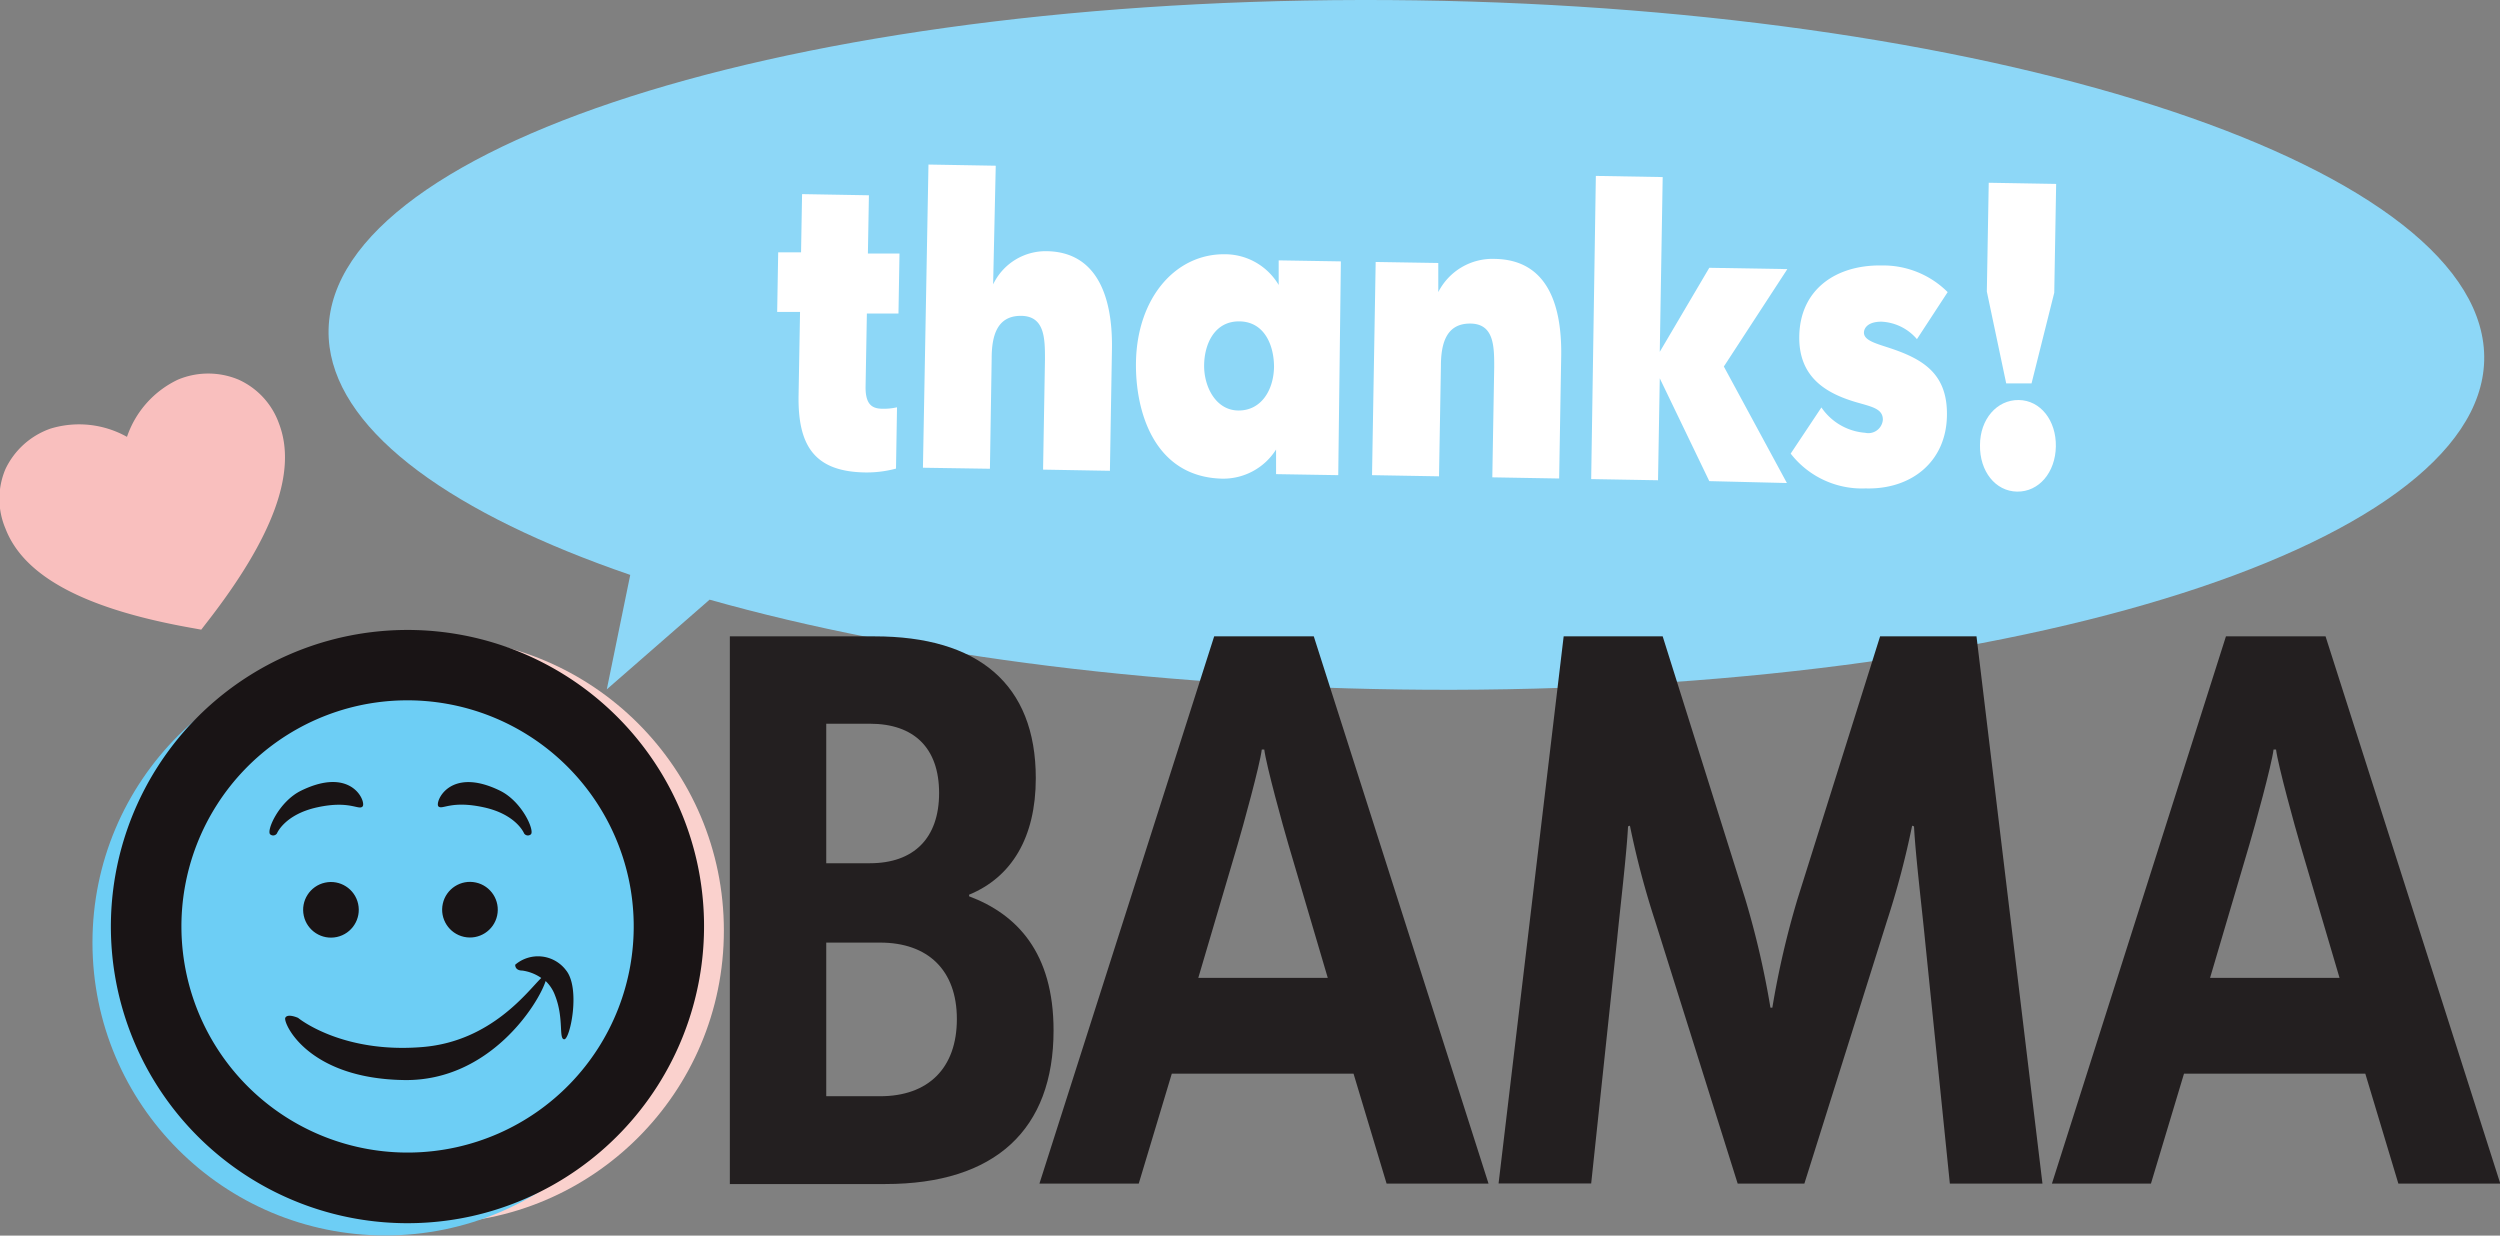 <svg xmlns="http://www.w3.org/2000/svg" viewBox="0 0 171.68 84.85"><rect x="0" y="0" width="171.68" height="84.85" fill="#808080" stroke="none"/><defs><style>.a{fill:#8dd7f7;}.b{fill:#fad1cd;}.c{fill:#6dcef5;}.d{fill:#231f20;}.e{fill:#fff;}.f{fill:#191415;}.g{fill:#f9bfbe;}</style></defs><title>positive-logo</title><path class="a" d="M185.15,26.92c-1.73-13.08-36.24-23.62-77.08-23.55S35.52,14.11,37.25,27.19c0.8,6,8.54,11.5,20.65,15.66l-1.61,7.86,7.06-6.16c13.7,3.87,31.62,6.22,51,6.19C155.17,50.66,186.87,40,185.15,26.92Z" transform="translate(-14.62 -3.37)"/><circle class="b" cx="29.6" cy="63.9" r="20.11"/><circle class="c" cx="26.46" cy="64.73" r="20.11"/><path class="d" d="M64.74,47.07h9.94c7.1,0,11.07,3.27,11.07,9.74,0,4.07-1.66,6.8-4.58,8v0.11c3.27,1.23,5.8,3.85,5.8,9.21,0,6.8-4,10.55-11.55,10.55H64.74V47.07Zm6.62,15.58h3c3,0,4.75-1.71,4.75-4.82s-1.74-4.76-4.75-4.76h-3v9.58Zm0,16h3.7c3.31,0,5.27-1.93,5.27-5.3s-2-5.25-5.27-5.25h-3.7V78.65Z" transform="translate(-14.62 -3.37)"/><path class="d" d="M98,47.07h6.84l12,37.58h-7l-2.27-7.55H95.09l-2.27,7.55H86Zm7.8,23.45-2.7-9.15c-0.35-1.18-1.53-5.46-1.66-6.53h-0.17c-0.13,1.07-1.31,5.35-1.66,6.53l-2.7,9.15h8.89Z" transform="translate(-14.62 -3.37)"/><path class="d" d="M122,47.07h6.8l5.66,18a60.06,60.06,0,0,1,1.74,7.5h0.13a60.14,60.14,0,0,1,1.74-7.5l5.66-18h6.62l4.53,37.58h-6.36L146.8,67.78c-0.17-1.77-.65-5.78-0.74-7.66l-0.13-.05a59.36,59.36,0,0,1-1.74,6.58l-5.66,18h-4.58l-5.66-18a59.54,59.54,0,0,1-1.74-6.58l-0.13.05c-0.09,1.87-.57,5.89-0.74,7.66l-1.79,16.86h-6.36Z" transform="translate(-14.62 -3.37)"/><path class="d" d="M167.48,47.07h6.84l12,37.58h-7l-2.27-7.55H164.6l-2.27,7.55h-6.8Zm7.8,23.45-2.7-9.15c-0.35-1.18-1.53-5.46-1.66-6.53h-0.17c-0.13,1.07-1.31,5.35-1.66,6.53l-2.7,9.15h8.89Z" transform="translate(-14.62 -3.37)"/><path class="e" d="M69.46,30.51l0.1-5.72-1.57,0,0.07-4.09,1.57,0,0.07-4,4.59,0.08-0.07,4,2.17,0L76.32,24.9l-2.17,0-0.09,5.07c0,1.25.51,1.46,1.16,1.47a4.15,4.15,0,0,0,1-.1l-0.07,4.21a7.75,7.75,0,0,1-2.27.26C70.53,35.71,69.4,33.94,69.46,30.51Z" transform="translate(-14.62 -3.37)"/><path class="e" d="M78.38,14.67L83,14.75,82.82,22.9h0a4,4,0,0,1,3.71-2.28c3.23,0.06,4.51,2.81,4.45,6.72l-0.14,8.36-4.59-.08,0.13-7.56c0-1.42,0-3-1.66-3s-2,1.42-2,2.93L82.6,35.56,78,35.49Z" transform="translate(-14.62 -3.37)"/><path class="e" d="M92.63,28.23c0.08-4.42,2.73-7.46,6.14-7.4a4.29,4.29,0,0,1,3.66,2.11h0l0-1.69,4.27,0.07L106.52,36l-4.27-.07,0-1.69h0a4.29,4.29,0,0,1-3.73,2C93.87,36.11,92.57,31.61,92.63,28.23Zm9.48,0.34c0-1.48-.65-3.1-2.36-3.13s-2.42,1.53-2.44,3,0.79,3.1,2.34,3.12S102.08,30.2,102.11,28.57Z" transform="translate(-14.62 -3.37)"/><path class="e" d="M109.09,21.36l4.3,0.07,0,2h0a4.17,4.17,0,0,1,3.9-2.28c3.38,0.06,4.61,2.81,4.54,6.72l-0.14,8.36-4.59-.08,0.13-7.56c0-1.42,0-3-1.66-3s-2,1.42-2,2.93l-0.13,7.56L108.84,36Z" transform="translate(-14.62 -3.37)"/><path class="e" d="M124.21,15.45l4.59,0.08-0.2,12L132,21.76l5.36,0.09L133,28.54l4.33,8L132,36.41l-3.4-7.06-0.12,7-4.59-.08Z" transform="translate(-14.62 -3.37)"/><path class="e" d="M137.59,34.52l2.11-3.17a4,4,0,0,0,3,1.74,1,1,0,0,0,1.22-.9c0-.8-0.85-0.9-2-1.25-1.94-.6-3.79-1.7-3.74-4.48,0.05-3.2,2.5-4.91,5.66-4.86a6.27,6.27,0,0,1,4.53,1.83l-2.11,3.23a3.41,3.41,0,0,0-2.44-1.2c-0.87,0-1.19.39-1.2,0.75,0,0.56.88,0.76,1.89,1.1,2.21,0.75,3.86,1.76,3.81,4.6-0.05,3.2-2.48,5.09-5.59,5A6.19,6.19,0,0,1,137.59,34.52Z" transform="translate(-14.62 -3.37)"/><path class="e" d="M150.59,33.94c0-1.78,1.16-3.12,2.66-3.1s2.58,1.41,2.55,3.19-1.16,3.12-2.66,3.1S150.56,35.72,150.59,33.94Zm0.47-10.55,0.13-7.47L155.82,16l-0.13,7.47-1.56,6.23-1.74,0Z" transform="translate(-14.62 -3.37)"/><circle class="f" cx="37.35" cy="65.84" r="1.91" transform="translate(-27.85 6.16) rotate(-12.36)"/><path class="f" d="M47,86.89A20.37,20.37,0,1,1,62.5,62.63,20.4,20.4,0,0,1,47,86.89ZM39.28,51.82a15.53,15.53,0,1,0,18.5,11.85A15.55,15.55,0,0,0,39.28,51.82Z" transform="translate(-14.62 -3.37)"/><path class="f" d="M33.64,60.6s0.52-1.3,2.77-1.79,2.85,0.23,3.11-.06-0.72-2.8-4.23-1.08c-1.54.76-2.4,2.78-2.11,3A0.31,0.31,0,0,0,33.64,60.6Z" transform="translate(-14.62 -3.37)"/><circle class="f" cx="46.9" cy="65.84" r="1.91" transform="translate(-42.08 94.19) rotate(-77.64)"/><path class="f" d="M50.61,60.6s-0.52-1.3-2.77-1.79S45,59,44.73,58.75s0.72-2.8,4.23-1.08c1.54,0.76,2.4,2.78,2.11,3A0.31,0.31,0,0,1,50.61,60.6Z" transform="translate(-14.62 -3.37)"/><path class="f" d="M53.49,70A2.41,2.41,0,0,0,50,69.62c0,0.43.49,0.4,0.48,0.4a3,3,0,0,1,1.31.51c-0.89.85-3.39,4.34-8.13,4.74-5.58.47-8.57-2-8.57-2s-0.73-.33-0.88,0,1.5,4.19,8.21,4.27c5.84,0.06,9.17-5.23,9.67-6.8a2.6,2.6,0,0,1,.65,1c0.62,1.57.23,3,.63,3S54.5,71.24,53.49,70Z" transform="translate(-14.62 -3.37)"/><path class="g" d="M31,29.44a5.39,5.39,0,0,0-4.16,0,6.74,6.74,0,0,0-3.5,3.93,6.74,6.74,0,0,0-5.24-.57,5.39,5.39,0,0,0-3.1,2.77,5.23,5.23,0,0,0,0,4.11c1.27,3.29,5.48,5.53,12.89,6.83l0.55,0.1,0.34-.44c4.63-5.93,6.26-10.42,5-13.71A5.23,5.23,0,0,0,31,29.44Z" transform="translate(-14.62 -3.37)"/></svg>